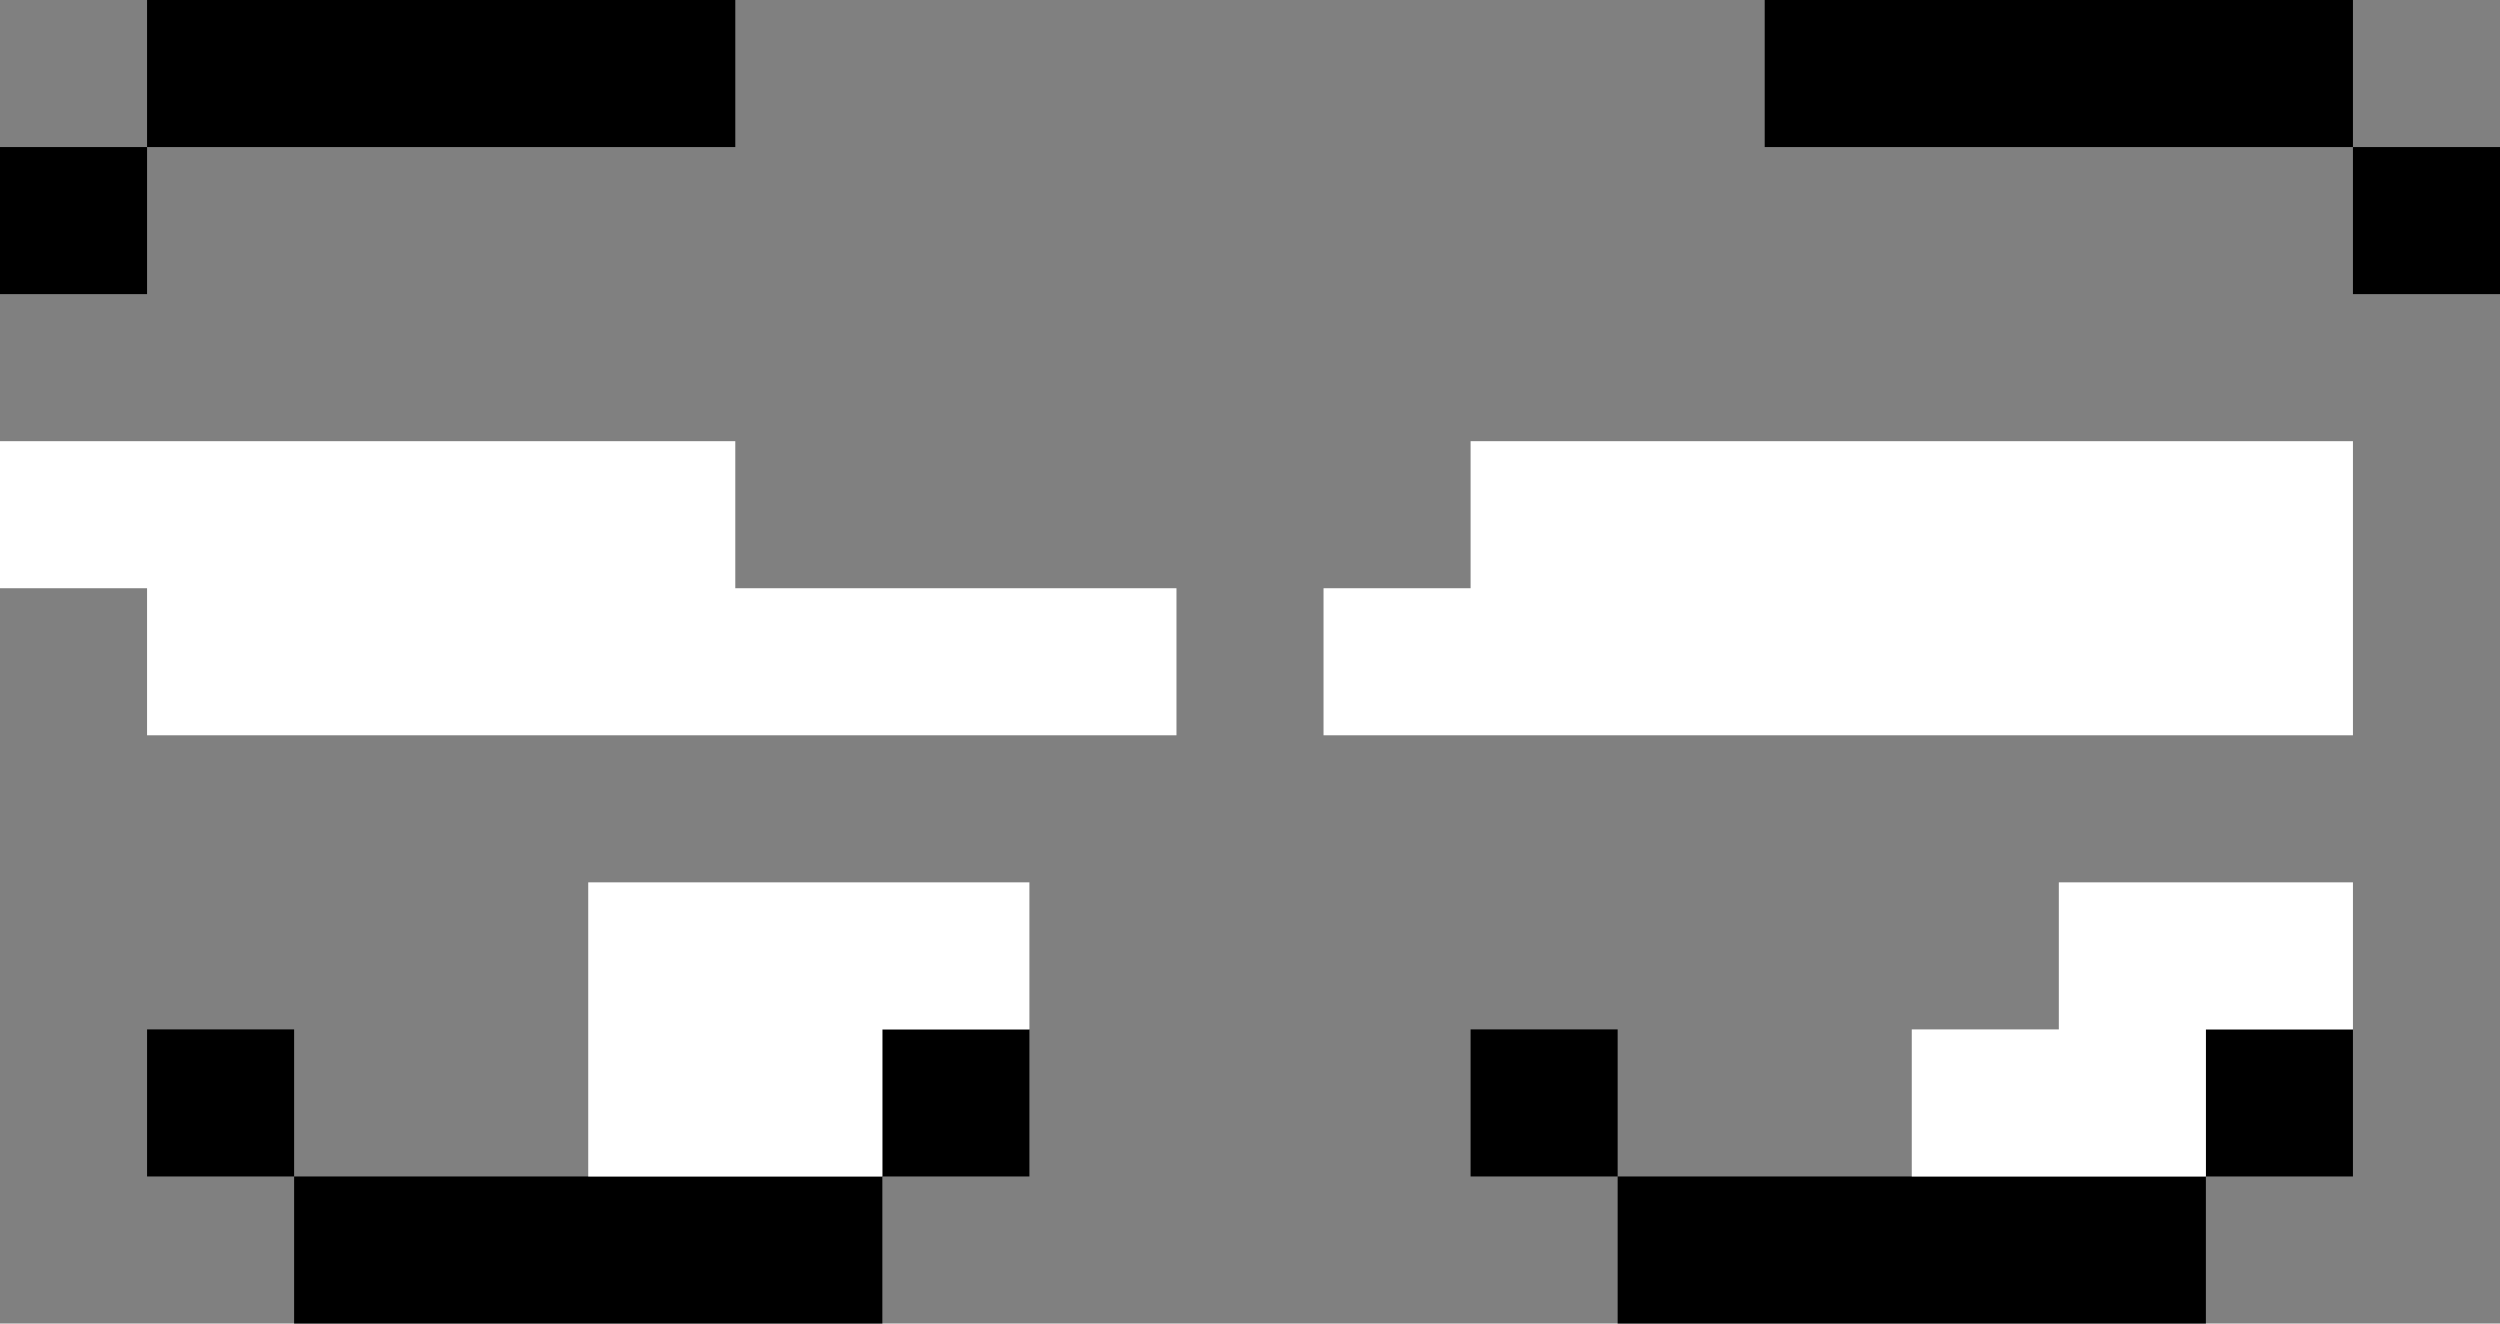 <?xml version="1.0" encoding="UTF-8" standalone="no"?>
<svg xmlns:ffdec="https://www.free-decompiler.com/flash" xmlns:xlink="http://www.w3.org/1999/xlink" ffdec:objectType="shape" height="9.0px" width="17.0px" xmlns="http://www.w3.org/2000/svg">
  <rect width="100%" height="100%" fill="#808080" stroke="none"/>
  <g transform="matrix(1.0, 0.0, 0.0, 1.0, 9.0, 4.0)">
    <path d="M6.0 4.0 L6.0 3.0 7.0 3.0 7.0 4.0 6.0 4.0 6.0 5.0 2.0 5.0 2.0 4.0 1.0 4.0 1.0 3.0 2.0 3.0 2.0 4.0 4.0 4.0 6.0 4.0 M-2.0 3.0 L-2.0 4.0 -3.0 4.0 -3.0 5.0 -7.0 5.0 -7.0 4.0 -8.0 4.0 -8.0 3.0 -7.0 3.0 -7.0 4.0 -5.0 4.0 -3.0 4.0 -3.0 3.0 -2.0 3.0" fill="#000000" fill-rule="evenodd" stroke="none"/>
    <path d="M7.0 -1.0 L7.0 1.0 0.0 1.0 0.0 0.0 1.0 0.0 1.0 -1.0 7.0 -1.0 M7.0 3.0 L6.0 3.0 6.0 4.0 4.0 4.0 4.0 3.0 5.0 3.0 5.0 2.0 7.0 2.0 7.0 3.0 M-4.0 -1.0 L-4.0 0.0 -1.0 0.0 -1.0 1.0 -8.0 1.0 -8.0 0.0 -9.0 0.0 -9.0 -1.0 -4.0 -1.0 M-5.0 4.0 L-5.0 2.0 -2.0 2.0 -2.0 3.0 -3.0 3.0 -3.0 4.0 -5.0 4.0" fill="#ffffff" fill-rule="evenodd" stroke="none"/>
    <path d="M7.0 -3.0 L3.0 -3.0 3.0 -4.0 7.0 -4.0 7.0 -3.0 8.0 -3.0 8.0 -2.0 7.0 -2.0 7.0 -3.0 M-8.0 -3.0 L-8.0 -4.0 -4.0 -4.0 -4.0 -3.0 -8.0 -3.0 -8.0 -2.0 -9.0 -2.0 -9.0 -3.0 -8.0 -3.0" fill="#000000" fill-rule="evenodd" stroke="none"/>
  </g>
</svg>
